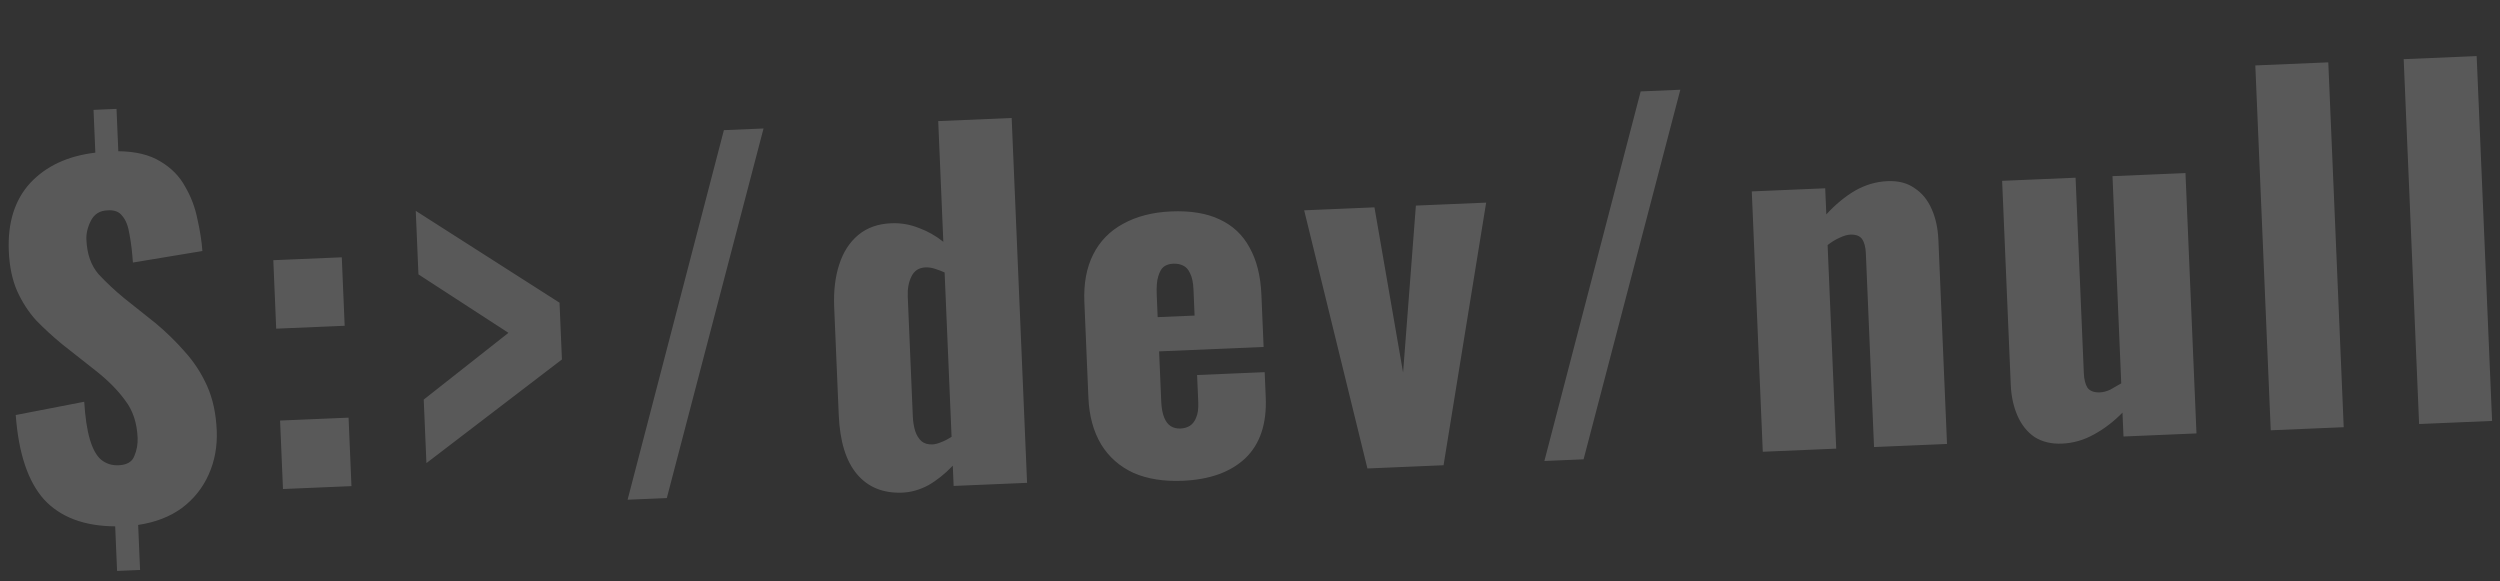 <svg width="172" height="40" viewBox="0 0 172 40" fill="none" xmlns="http://www.w3.org/2000/svg">
<rect x="0" y="0" width="172" height="40" fill="#333333" stroke="none"/>
<path opacity="0.19" d="M8.055 39.28L7.926 36.212C5.793 36.199 4.163 35.584 3.036 34.37C1.928 33.133 1.277 31.195 1.083 28.554L5.794 27.641C5.86 28.714 5.99 29.578 6.183 30.232C6.376 30.886 6.634 31.351 6.956 31.627C7.299 31.903 7.697 32.031 8.152 32.011C8.73 31.987 9.094 31.775 9.242 31.375C9.412 30.975 9.487 30.558 9.469 30.124C9.425 29.091 9.141 28.234 8.615 27.552C8.109 26.849 7.418 26.154 6.54 25.467L4.26 23.67C3.617 23.138 3.025 22.594 2.484 22.038C1.963 21.459 1.531 20.795 1.189 20.043C0.846 19.271 0.651 18.348 0.606 17.274C0.523 15.311 1.016 13.749 2.084 12.586C3.173 11.422 4.665 10.728 6.56 10.503L6.435 7.559L8.016 7.492L8.139 10.405C9.34 10.417 10.312 10.655 11.056 11.12C11.799 11.565 12.362 12.141 12.743 12.85C13.145 13.536 13.425 14.28 13.583 15.08C13.761 15.859 13.874 16.589 13.924 17.27L9.145 18.062C9.093 17.319 9.014 16.67 8.908 16.116C8.822 15.561 8.66 15.143 8.42 14.864C8.201 14.563 7.854 14.432 7.379 14.473C6.863 14.495 6.49 14.728 6.26 15.172C6.031 15.617 5.925 16.056 5.944 16.49C5.985 17.481 6.267 18.276 6.789 18.875C7.331 19.453 7.913 19.997 8.535 20.509L10.719 22.248C11.449 22.859 12.118 23.514 12.727 24.212C13.357 24.91 13.866 25.696 14.255 26.569C14.643 27.443 14.862 28.458 14.911 29.615C14.957 30.71 14.772 31.721 14.356 32.649C13.94 33.578 13.321 34.349 12.498 34.963C11.675 35.557 10.677 35.94 9.505 36.114L9.636 39.213L8.055 39.28ZM19.003 22.612L18.804 17.902L23.514 17.703L23.713 22.413L19.003 22.612ZM19.469 33.644L19.27 28.934L23.981 28.735L24.18 33.445L19.469 33.644ZM29.338 31.861L29.153 27.492L34.982 22.899L28.789 18.877L28.605 14.508L38.495 20.826L38.66 24.731L29.338 31.861ZM43.179 34.38L49.804 8.955L52.531 8.84L45.876 34.267L43.179 34.38ZM62.092 33.892C60.77 33.948 59.727 33.526 58.965 32.627C58.203 31.728 57.783 30.369 57.706 28.551L57.393 21.145C57.346 20.029 57.46 19.052 57.735 18.212C58.009 17.352 58.446 16.672 59.045 16.17C59.645 15.669 60.4 15.399 61.309 15.361C61.97 15.333 62.605 15.44 63.216 15.684C63.825 15.906 64.387 16.224 64.901 16.637L64.55 8.332L69.602 8.118L70.662 33.219L65.611 33.432L65.552 32.038C65.017 32.599 64.457 33.047 63.871 33.382C63.284 33.697 62.691 33.866 62.092 33.892ZM64.156 30.576C64.321 30.569 64.515 30.519 64.739 30.427C64.984 30.334 65.227 30.21 65.469 30.055L64.99 18.744C64.78 18.649 64.559 18.566 64.328 18.493C64.097 18.42 63.879 18.387 63.672 18.396C63.218 18.415 62.895 18.626 62.705 19.027C62.514 19.407 62.43 19.866 62.453 20.403L62.801 28.646C62.817 29.018 62.873 29.357 62.968 29.664C63.063 29.95 63.208 30.181 63.401 30.36C63.594 30.517 63.846 30.589 64.156 30.576ZM81.364 33.077C80.063 33.132 78.938 32.952 77.989 32.537C77.039 32.101 76.297 31.449 75.764 30.582C75.23 29.694 74.936 28.62 74.883 27.36L74.605 20.79C74.551 19.509 74.753 18.414 75.212 17.505C75.67 16.596 76.354 15.894 77.265 15.4C78.195 14.885 79.3 14.6 80.581 14.546C81.903 14.49 83.008 14.671 83.895 15.089C84.802 15.506 85.492 16.149 85.963 17.02C86.455 17.889 86.729 18.974 86.784 20.276L86.936 23.87L79.746 24.174L79.892 27.614C79.911 28.068 79.978 28.438 80.094 28.723C80.209 29.008 80.363 29.208 80.554 29.324C80.745 29.44 80.965 29.493 81.212 29.483C81.46 29.472 81.675 29.411 81.857 29.3C82.058 29.168 82.205 28.975 82.298 28.723C82.411 28.47 82.459 28.126 82.441 27.692L82.361 25.802L87.009 25.605L87.082 27.341C87.159 29.159 86.69 30.555 85.676 31.529C84.661 32.483 83.224 32.999 81.364 33.077ZM79.647 21.819L82.188 21.712L82.112 19.914C82.092 19.439 82.014 19.07 81.879 18.806C81.764 18.542 81.601 18.363 81.39 18.268C81.2 18.173 80.971 18.131 80.702 18.142C80.454 18.153 80.24 18.224 80.059 18.355C79.899 18.486 79.774 18.709 79.684 19.023C79.593 19.317 79.559 19.743 79.583 20.3L79.647 21.819ZM94.079 32.23L89.727 14.47L94.562 14.266L96.532 25.638L97.413 14.145L102.247 13.941L99.316 32.008L94.079 32.23ZM106.254 31.715L112.879 6.29L115.606 6.174L108.95 31.601L106.254 31.715ZM121.28 31.08L120.523 13.169L125.574 12.955L125.65 14.752C126.283 14.063 126.943 13.518 127.63 13.117C128.337 12.714 129.083 12.496 129.868 12.463C130.612 12.432 131.229 12.592 131.72 12.944C132.231 13.274 132.624 13.754 132.899 14.384C133.173 14.993 133.327 15.701 133.361 16.507L133.954 30.544L128.934 30.756L128.371 17.431C128.353 16.998 128.266 16.67 128.112 16.449C127.958 16.228 127.685 16.126 127.292 16.142C127.085 16.151 126.84 16.223 126.556 16.36C126.292 16.474 126.02 16.641 125.739 16.86L126.331 30.866L121.28 31.08ZM141.864 30.52C141.141 30.551 140.514 30.402 139.983 30.072C139.471 29.721 139.078 29.231 138.803 28.601C138.528 27.971 138.374 27.264 138.341 26.479L137.747 12.441L142.799 12.227L143.367 25.676C143.385 26.11 143.472 26.448 143.627 26.69C143.802 26.91 144.086 27.012 144.478 26.995C144.705 26.986 144.941 26.924 145.184 26.81C145.427 26.676 145.68 26.53 145.942 26.375L145.34 12.12L150.36 11.908L151.117 29.819L146.097 30.031L146.027 28.389C145.412 29.015 144.75 29.519 144.042 29.901C143.355 30.282 142.629 30.488 141.864 30.52ZM156.227 29.603L155.166 4.502L160.186 4.29L161.247 29.391L156.227 29.603ZM166.435 29.172L165.374 4.071L170.394 3.859L171.455 28.96L166.435 29.172Z" fill="white"/>
</svg>

